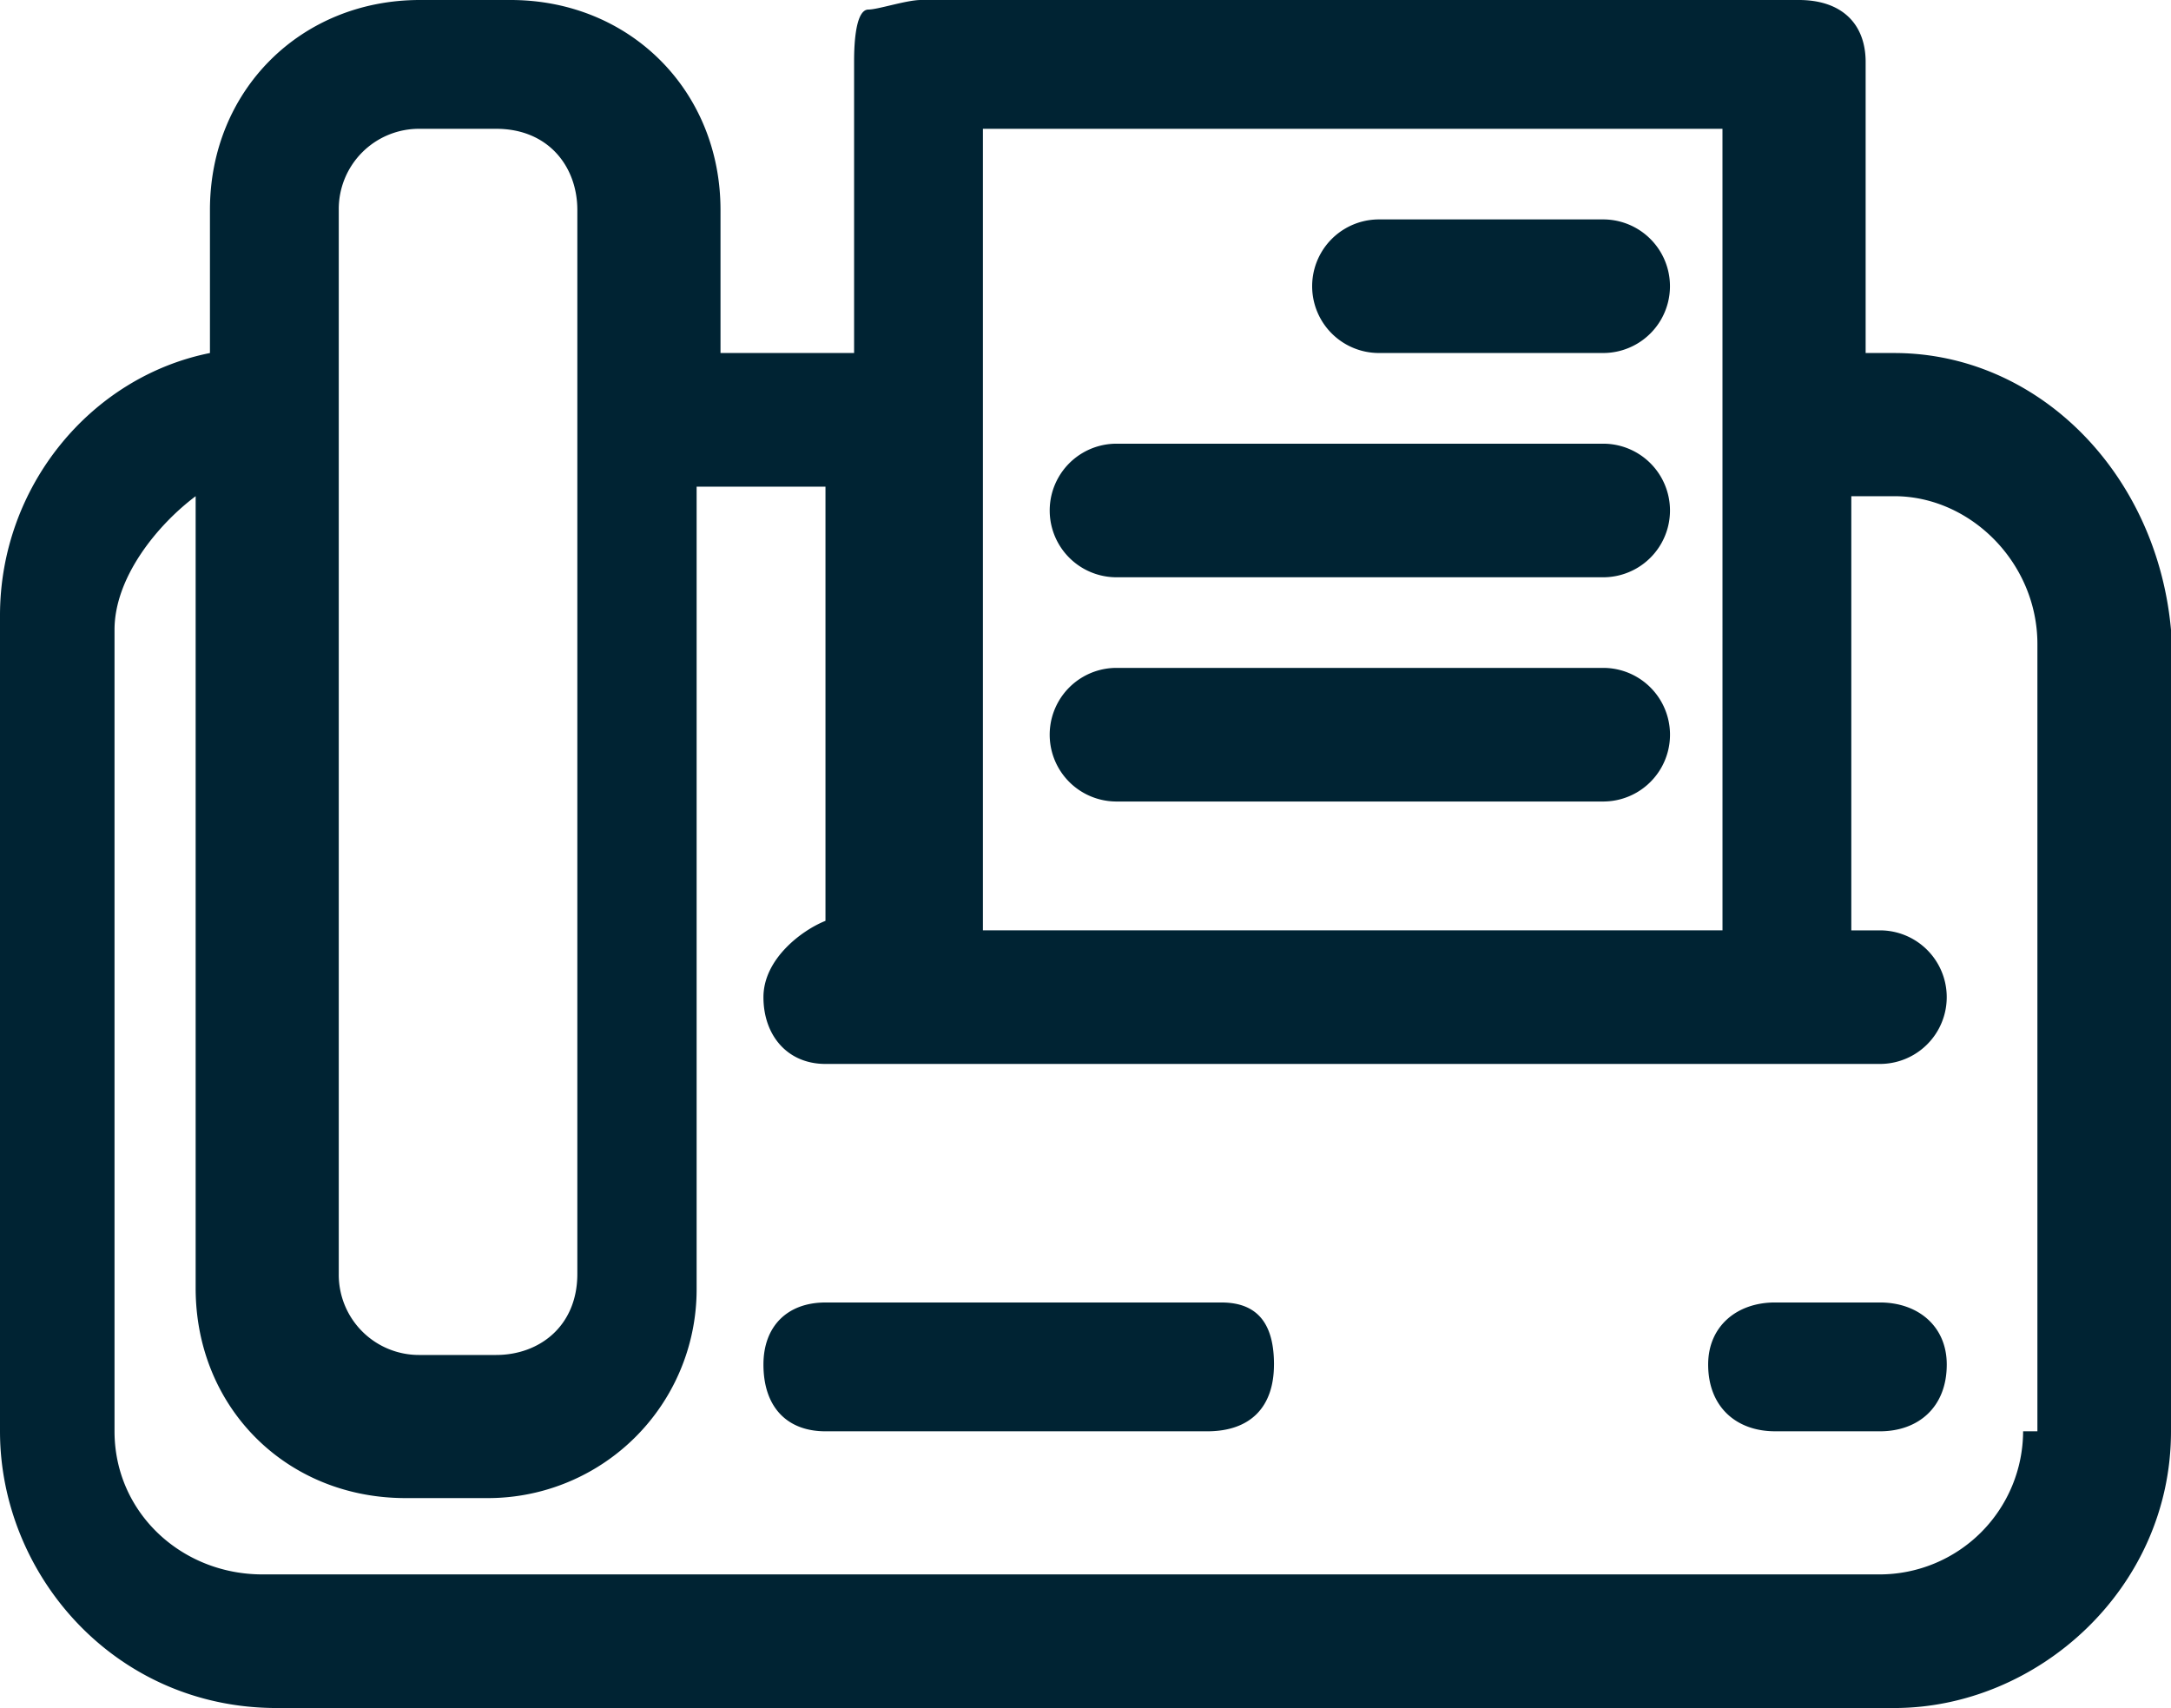 <svg xmlns="http://www.w3.org/2000/svg" width="381.5" height="300.168" viewBox="0 0 381.5 300.168">
  <g id="Group_1833" data-name="Group 1833" transform="translate(-254.47 -285.578)">
    <path id="Path_2910" data-name="Path 2910" d="M635.97,396.249V537.116c0,27.666-23.476,48.63-48.63,48.63H303.106c-28.512,0-48.636-23.482-48.636-48.63V393.737c0-22.636,15.934-41.922,36.892-46.118V322.47c0-20.964,15.934-36.892,36.892-36.892h15.934c20.958,0,36.892,15.928,36.892,36.892v25.148h23.476V296.477c0-1.679,0-9.22,2.512-9.22,1.678,0,6.708-1.679,9.226-1.679H570.572c7.548,0,11.738,4.19,11.738,10.9v51.142h5.03C612.494,347.619,633.452,368.583,635.97,396.249ZM612.494,537.116V398.767c0-14.25-11.738-25.988-25.154-25.988h-7.548v76.3h5.03a11.738,11.738,0,1,1,0,23.476H399.527c-6.708,0-10.9-5.03-10.9-11.732s6.708-11.744,10.9-13.416V371.1H376.885V511.961a36.68,36.68,0,0,1-36.892,36.892h-14.25c-20.964,0-36.892-15.934-36.892-36.892V372.779c-6.708,5.03-14.256,14.25-14.256,23.47V537.116c0,14.25,11.738,25.148,25.994,25.148H584.822a25.228,25.228,0,0,0,25.16-25.148ZM314,509.45a14.1,14.1,0,0,0,14.25,14.25h13.417c7.548,0,14.256-5.036,14.256-14.25V322.47c0-7.548-5.036-14.256-14.256-14.256H328.255A14.1,14.1,0,0,0,314,322.47Zm164.337,15.928c0,7.542-4.19,11.738-11.738,11.738H399.527c-6.708,0-10.9-4.2-10.9-11.738,0-6.714,4.19-10.9,10.9-10.9h69.588C475.824,514.479,478.342,518.664,478.342,525.378Zm78.814-217.163H427.193V449.075H557.156ZM450.669,363.553h85.522a11.738,11.738,0,0,1,0,23.476H450.669a11.738,11.738,0,0,1,0-23.476Zm0,39.4h85.522a11.741,11.741,0,0,1,0,23.482H450.669a11.741,11.741,0,0,1,0-23.482Zm46.118-78.814h39.4a11.738,11.738,0,0,1,0,23.476h-39.4a11.738,11.738,0,1,1,0-23.476Zm88.034,212.973h-18.44c-6.708,0-11.744-4.2-11.744-11.738,0-6.714,5.036-10.9,11.744-10.9h18.44c6.708,0,11.744,4.184,11.744,10.9C596.566,532.919,591.53,537.116,584.822,537.116Z" transform="translate(0)" fill="#002333"/>
  </g>
</svg>
